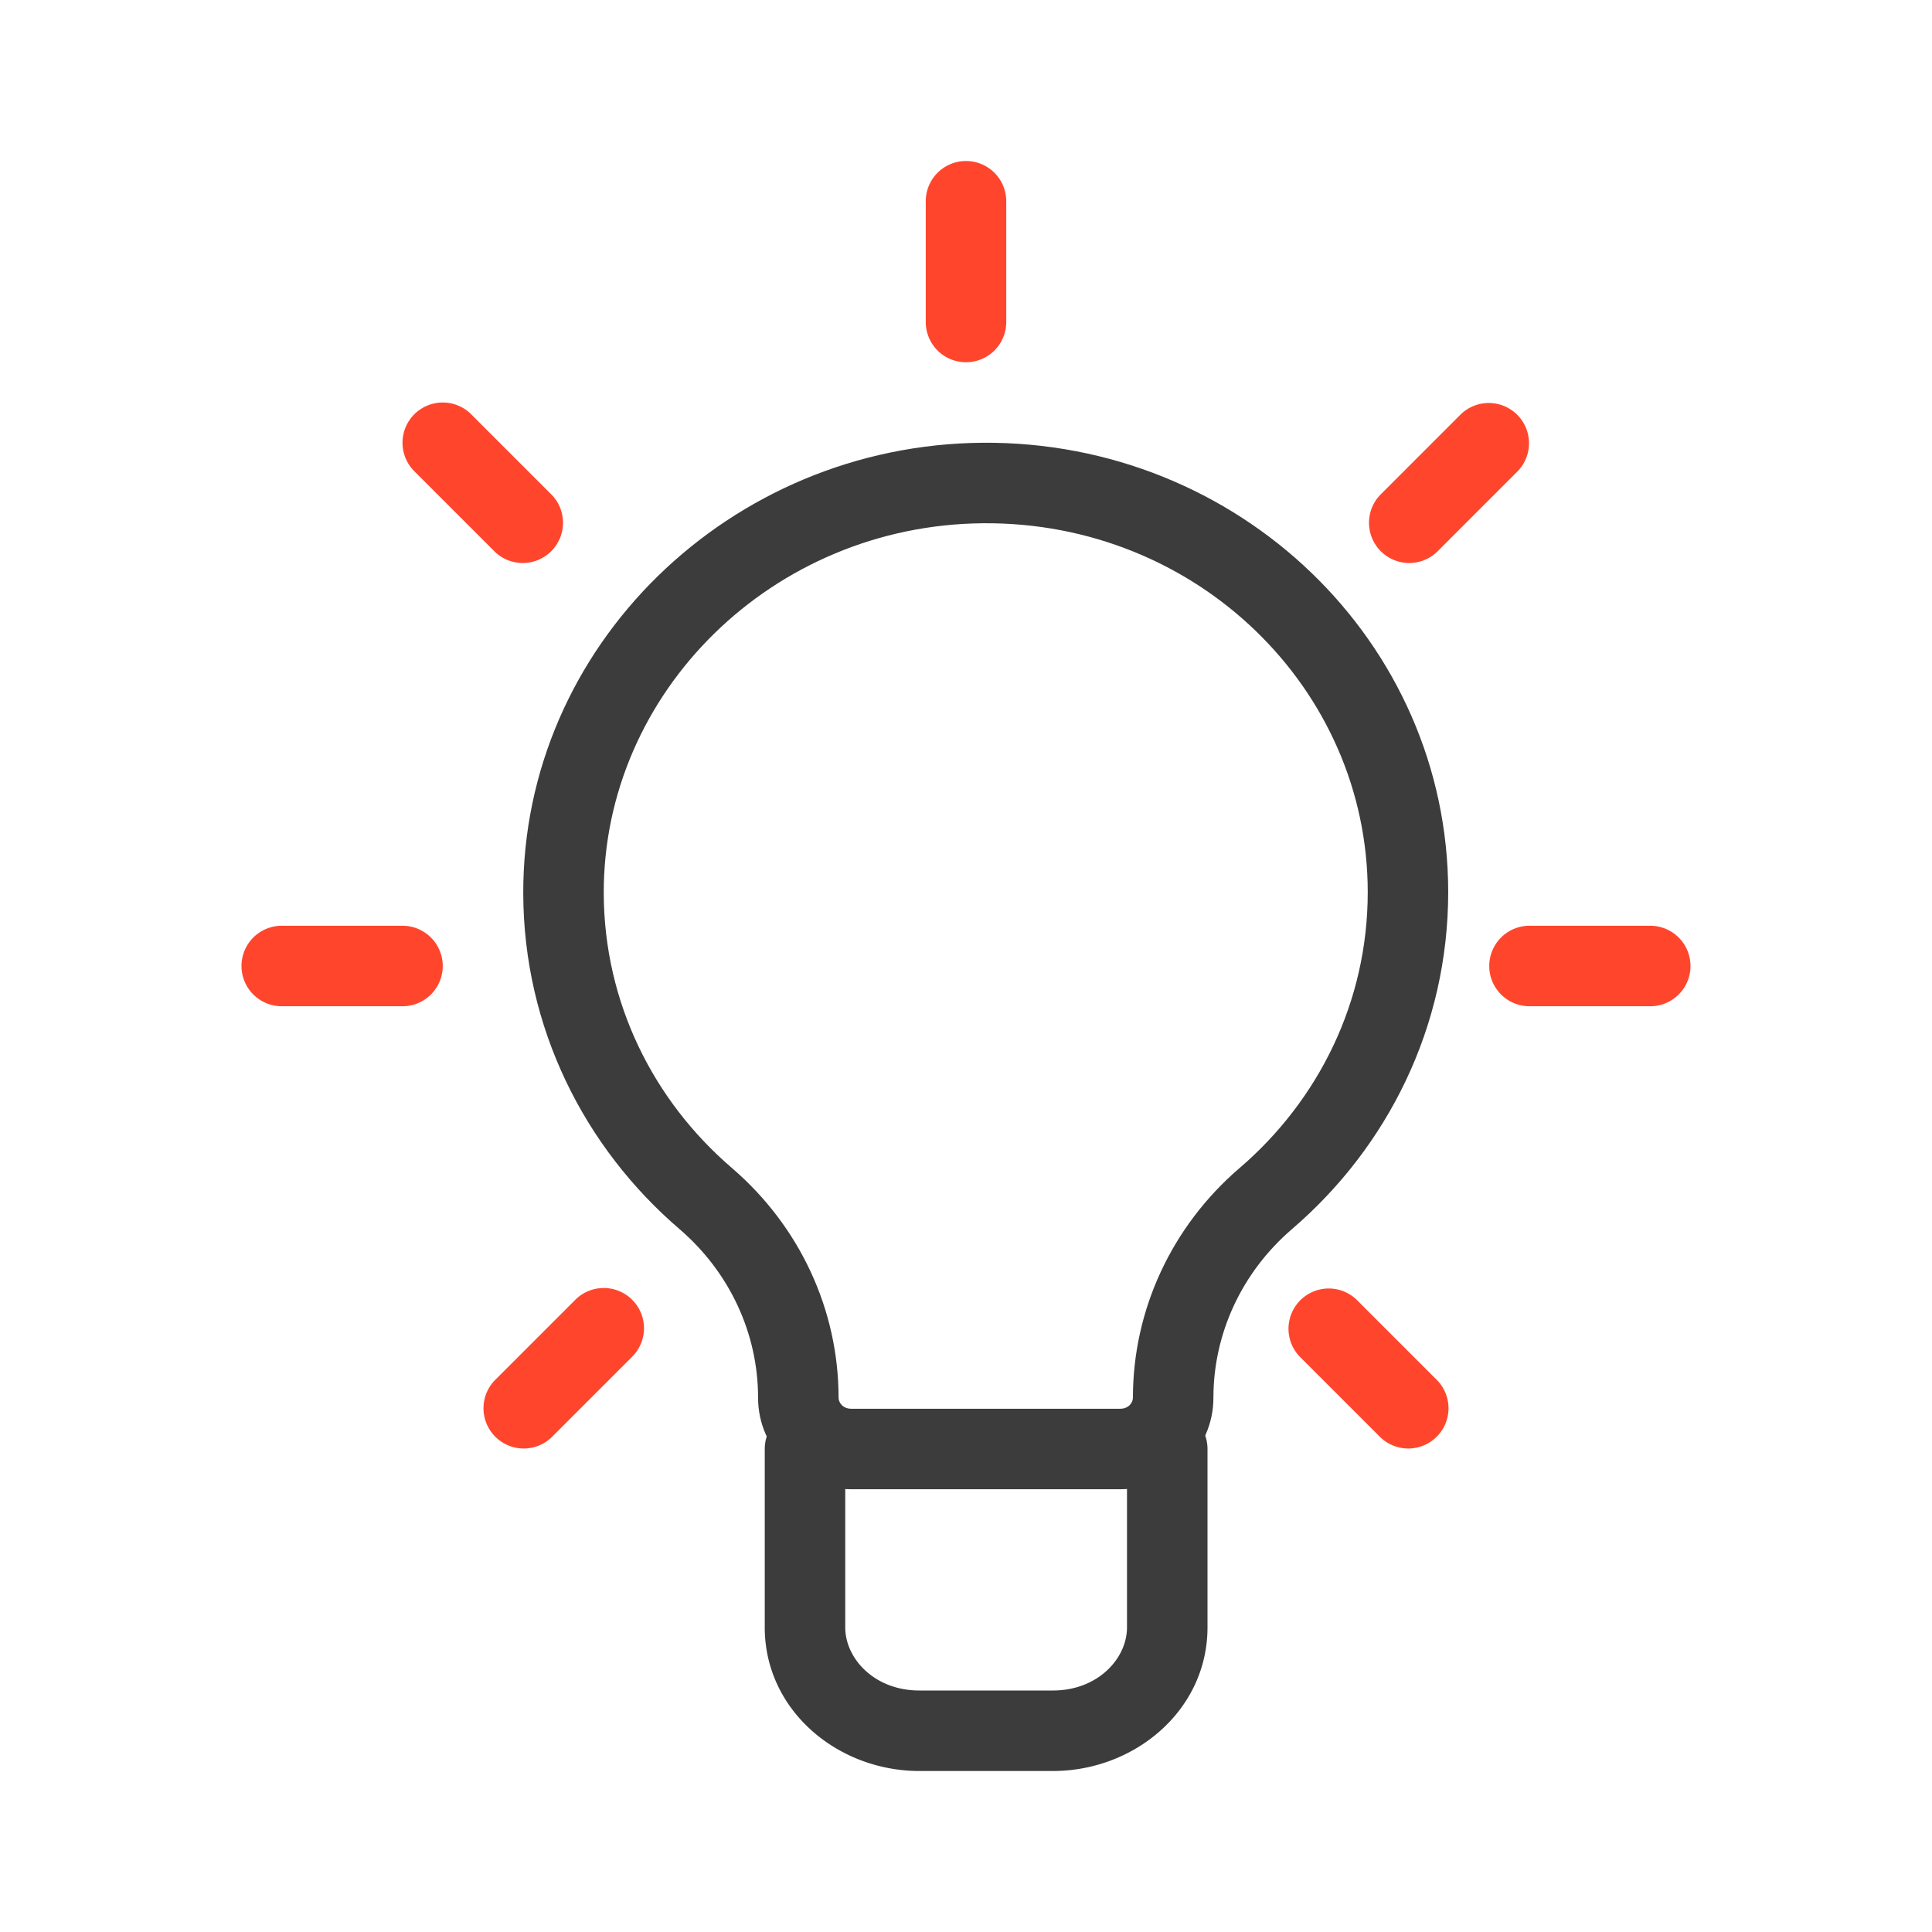 <svg xmlns="http://www.w3.org/2000/svg" width="48" height="48" fill="none" viewBox="0 0 48 48">
  <g class="lightbulb">
    <path fill="#FF462D" d="M25 5a1 1 0 1 0-2 0v3a1 1 0 1 0 2 0V5Zm-14.707 5.293a1 1 0 0 1 1.414 0l2 2a1 1 0 0 1-1.414 1.414l-2-2a1 1 0 0 1 0-1.414ZM6 24a1 1 0 0 1 1-1h3a1 1 0 1 1 0 2H7a1 1 0 0 1-1-1Zm31 0a1 1 0 0 1 1-1h3a1 1 0 1 1 0 2h-3a1 1 0 0 1-1-1Zm-3.293 8.293a1 1 0 0 0-1.414 1.414l2 2a1 1 0 0 0 1.414-1.414l-2-2Zm4-20.586a1 1 0 0 0-1.414-1.414l-2 2a1 1 0 0 0 1.414 1.414l2-2Zm-22 20.586a1 1 0 0 1 0 1.414l-2 2a1 1 0 0 1-1.414-1.414l2-2a1 1 0 0 1 1.414 0Z" class="secondary"/>
    <g fill="#3D3C3C" fill-rule="evenodd" class="primary" clip-rule="evenodd">
      <path d="M24.41 11c6.362-.05 11.57 4.942 11.57 11.166 0 3.344-1.505 6.334-3.885 8.374-1.245 1.072-1.948 2.594-1.948 4.185 0 1.29-1.064 2.275-2.317 2.275h-6.68c-1.252 0-2.316-.986-2.316-2.275 0-1.591-.703-3.113-1.948-4.185-2.37-2.03-3.875-5.01-3.886-8.333M24.426 13c-5.237.043-9.443 4.205-9.426 9.2.009 2.708 1.233 5.147 3.188 6.822l.001.001c1.676 1.442 2.645 3.513 2.645 5.702 0 .125.108.275.317.275h6.68c.208 0 .316-.15.316-.275 0-2.189.969-4.26 2.645-5.702h.001c1.964-1.684 3.188-4.131 3.188-6.857 0-5.059-4.249-9.208-9.555-9.166Zm-.016-2c-6.276.051-11.431 5.05-11.41 11.207L24.41 11Z"/>
      <path d="M20 35a1 1 0 0 1 1 1v4.432c0 .775.726 1.568 1.84 1.568h3.32c1.114 0 1.84-.793 1.84-1.568V36a1 1 0 1 1 2 0v4.432C30 42.495 28.185 44 26.16 44h-3.32C20.815 44 19 42.495 19 40.432V36a1 1 0 0 1 1-1Z"/>
    </g>
  </g>
</svg>
